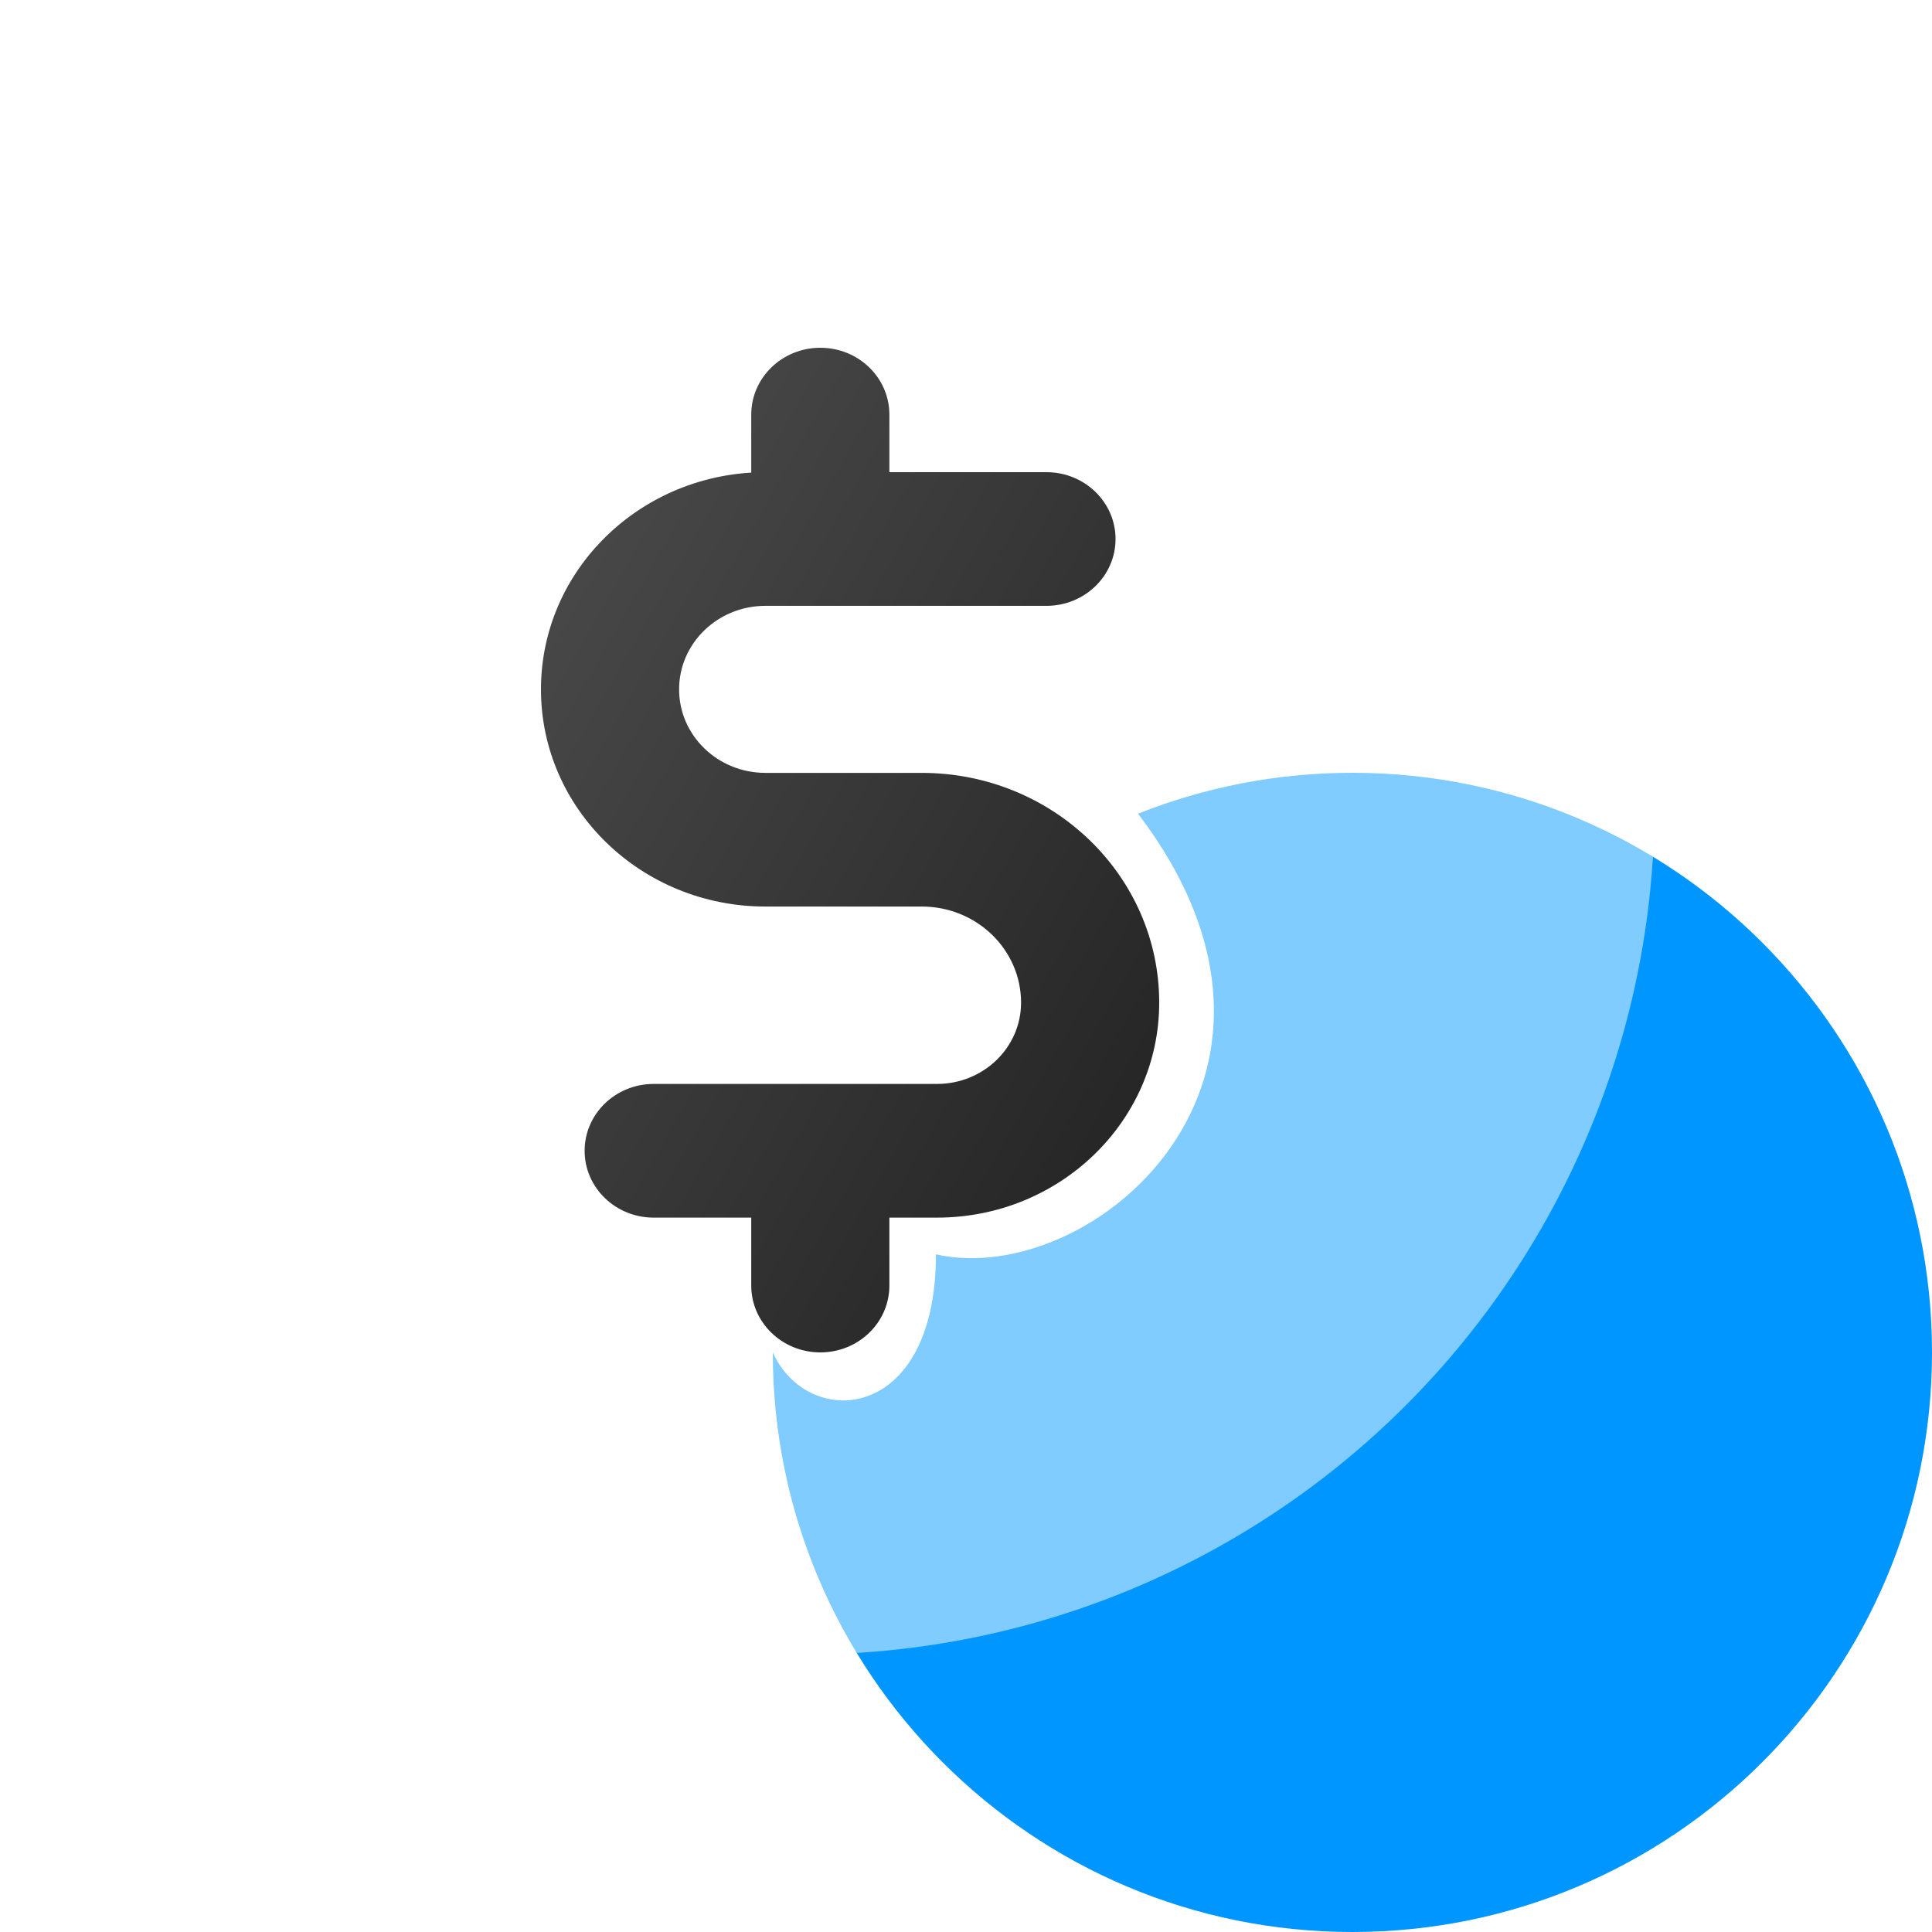 <svg width="50" height="50" viewBox="0 0 50 50" fill="none" xmlns="http://www.w3.org/2000/svg">
<path d="M50 35C50 43.284 43.284 50 35 50C26.716 50 20 43.284 20 35C20.9 37.014 24.222 36.856 24.222 32.462C28.256 33.371 34.682 27.917 29.452 21.059C31.168 20.376 33.04 20 35 20C43.284 20 50 26.716 50 35Z" fill="#0096FF"/>
<g filter="url(#filter0_bi_2_40)">
<circle cx="22" cy="22" r="22" fill="url(#paint0_linear_2_40)" fill-opacity="0.5"/>
</g>
<path fill-rule="evenodd" clip-rule="evenodd" d="M21.23 9C22.217 9 23.017 9.774 23.017 10.73V12.22H27.083C28.07 12.22 28.87 12.995 28.87 13.95C28.87 14.905 28.07 15.679 27.083 15.679H19.809C18.575 15.679 17.575 16.647 17.575 17.841C17.575 19.034 18.575 20.002 19.809 20.002H23.854C27.248 20.002 30 22.664 30 25.948C30 29.021 27.426 31.512 24.25 31.512H23.017V33.27C23.017 34.226 22.217 35 21.23 35C20.243 35 19.442 34.226 19.442 33.27V31.512H16.917C15.93 31.512 15.13 30.737 15.13 29.782C15.13 28.827 15.93 28.052 16.917 28.052H24.25C25.451 28.052 26.425 27.11 26.425 25.948C26.425 24.575 25.274 23.461 23.854 23.461H19.809C16.601 23.461 14 20.945 14 17.841C14 14.856 16.405 12.414 19.442 12.231V10.73C19.442 9.774 20.243 9 21.23 9Z" fill="url(#paint1_linear_2_40)"/>
<defs>
<filter id="filter0_bi_2_40" x="-49.016" y="-49.016" width="142.032" height="142.032" filterUnits="userSpaceOnUse" color-interpolation-filters="sRGB">
<feFlood flood-opacity="0" result="BackgroundImageFix"/>
<feGaussianBlur in="BackgroundImageFix" stdDeviation="24.508"/>
<feComposite in2="SourceAlpha" operator="in" result="effect1_backgroundBlur_2_40"/>
<feBlend mode="normal" in="SourceGraphic" in2="effect1_backgroundBlur_2_40" result="shape"/>
<feColorMatrix in="SourceAlpha" type="matrix" values="0 0 0 0 0 0 0 0 0 0 0 0 0 0 0 0 0 0 127 0" result="hardAlpha"/>
<feOffset dx="-1.18" dy="-1.18"/>
<feGaussianBlur stdDeviation="1"/>
<feComposite in2="hardAlpha" operator="arithmetic" k2="-1" k3="1"/>
<feColorMatrix type="matrix" values="0 0 0 0 1 0 0 0 0 1 0 0 0 0 1 0 0 0 0.3 0"/>
<feBlend mode="normal" in2="shape" result="effect2_innerShadow_2_40"/>
</filter>
<linearGradient id="paint0_linear_2_40" x1="40.058" y1="38.953" x2="21.975" y2="22.026" gradientUnits="userSpaceOnUse">
<stop stop-color="white"/>
<stop offset="1" stop-color="white"/>
</linearGradient>
<linearGradient id="paint1_linear_2_40" x1="31.187" y1="36.496" x2="8.174" y2="23.356" gradientUnits="userSpaceOnUse">
<stop stop-color="#1E1D1D"/>
<stop offset="1" stop-color="#4A4A4A"/>
</linearGradient>
</defs>
</svg>
